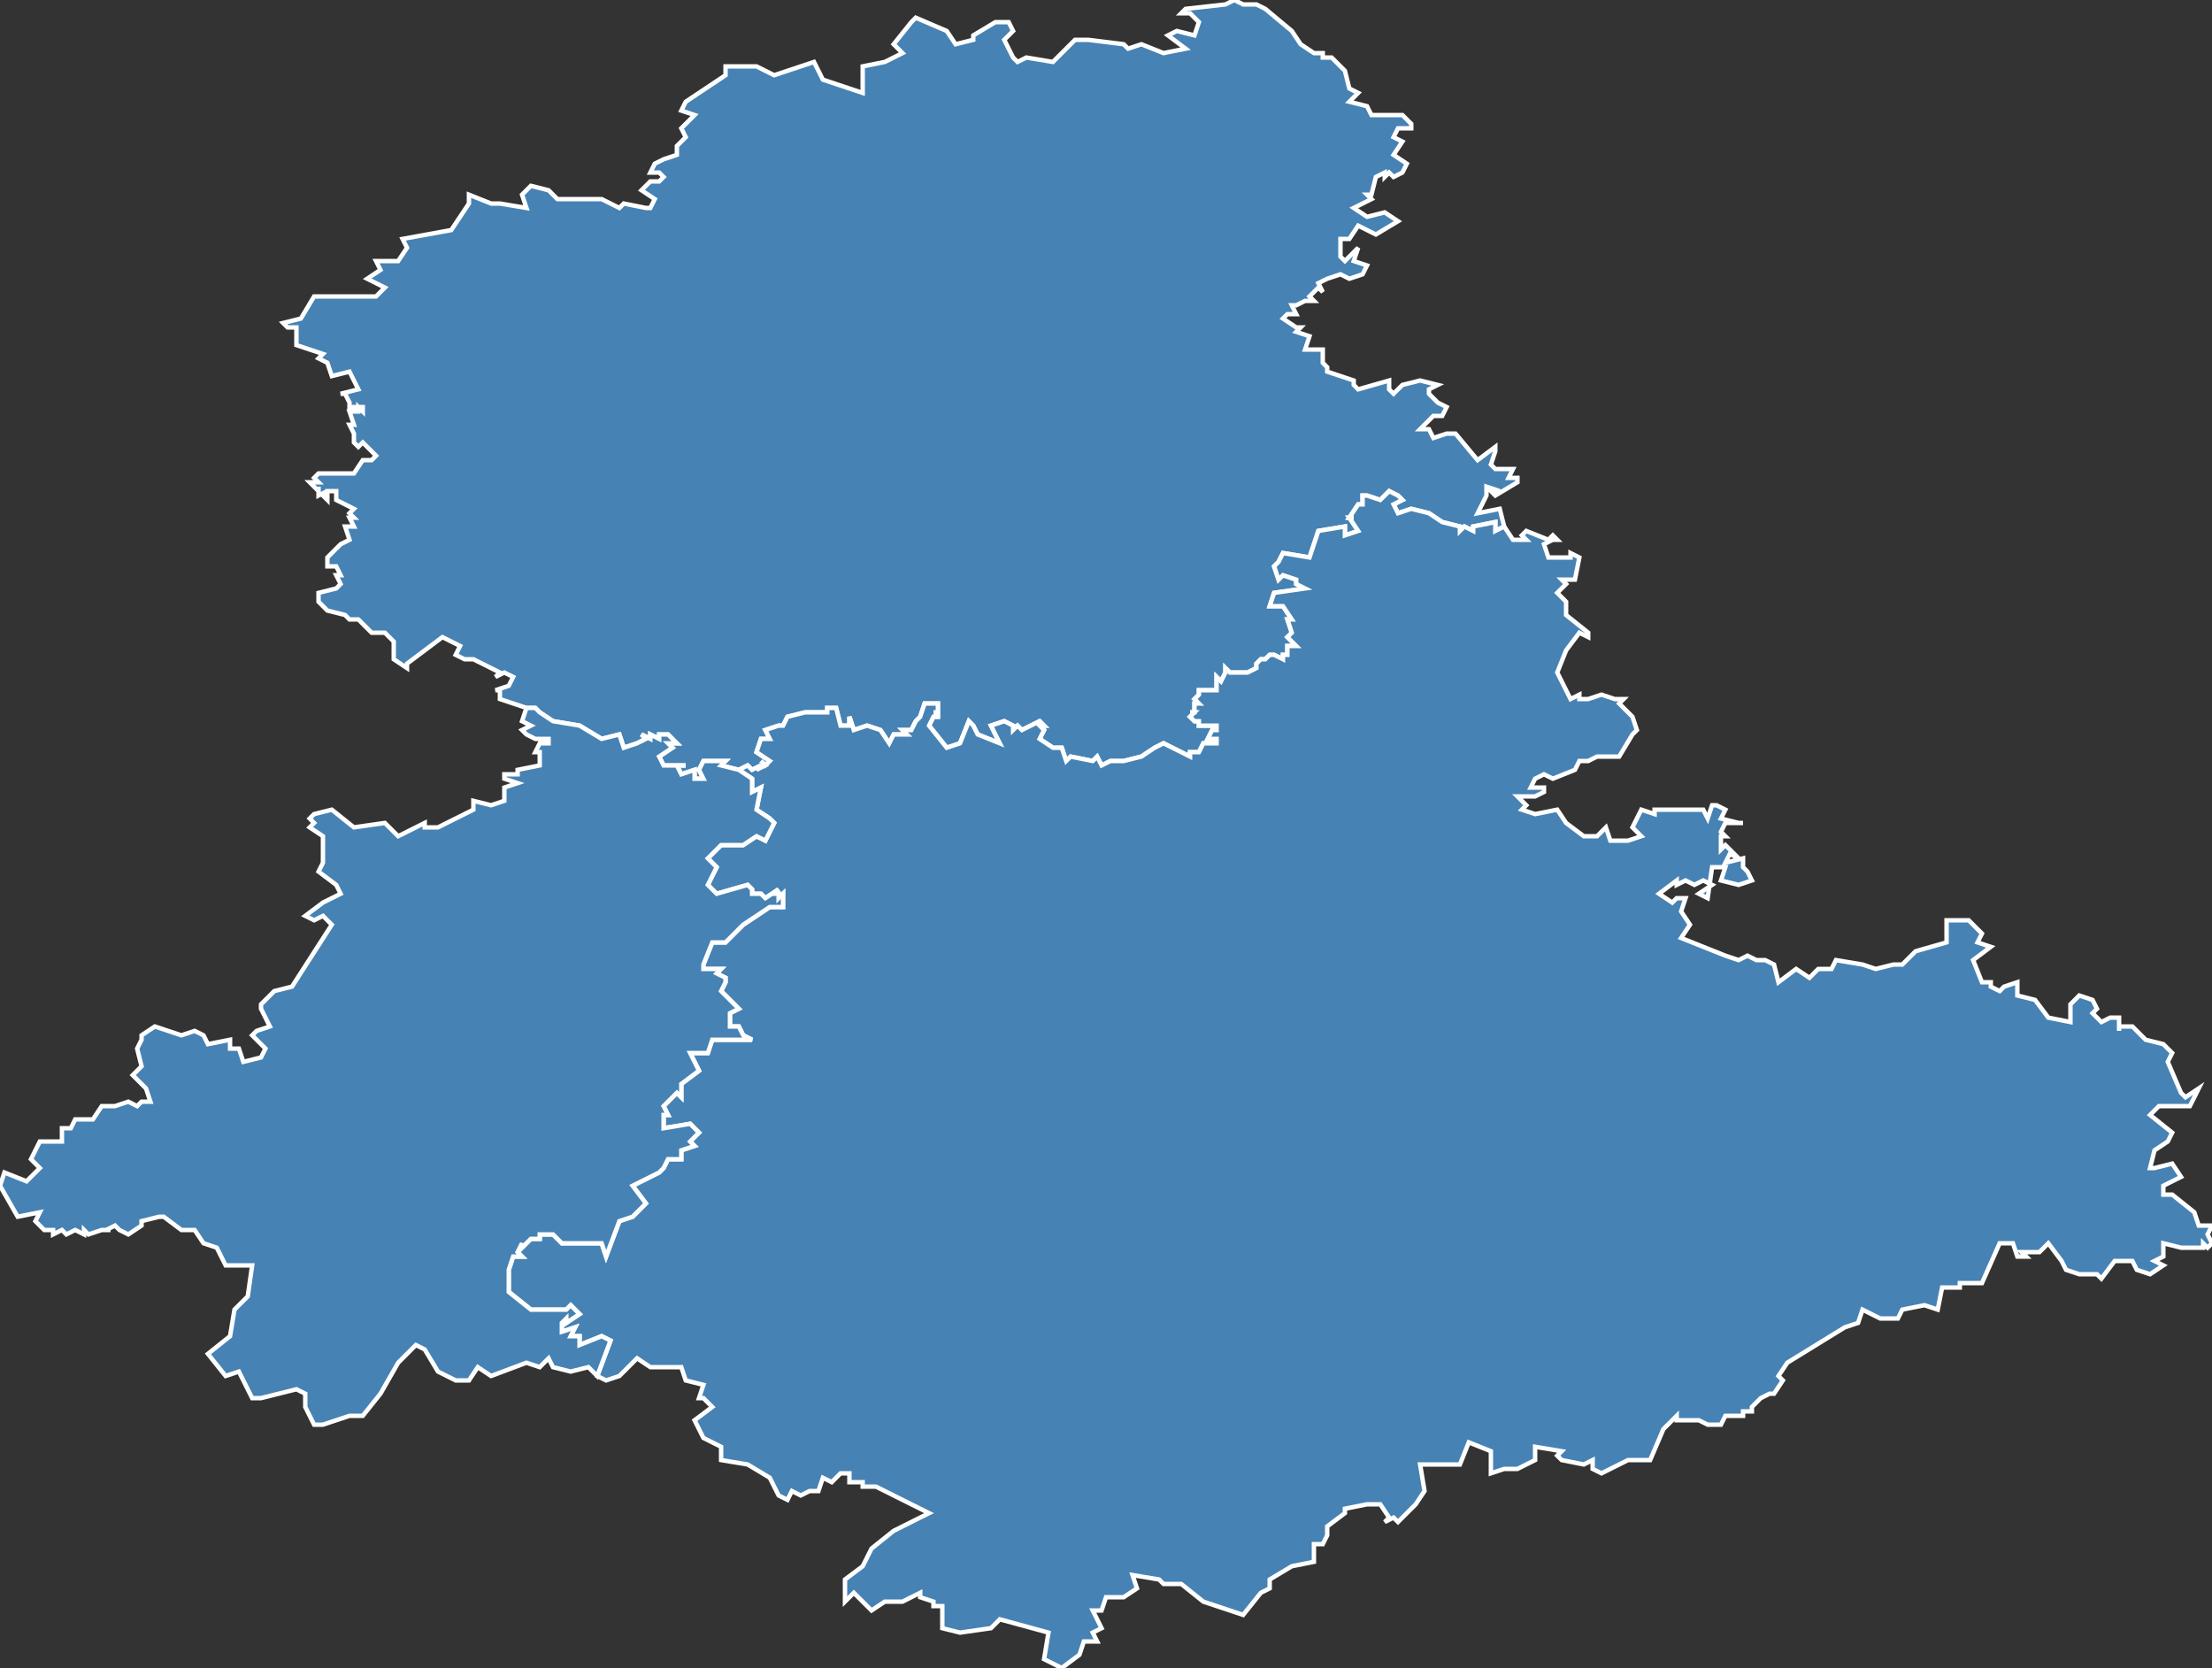 <?xml version="1.0" encoding="utf-8"?>
<svg version="1.1" id="svgmap" xmlns="http://www.w3.org/2000/svg" xmlns:xlink="http://www.w3.org/1999/xlink" x="0px" y="0px" width="100%" height="100%" viewBox="0 0 500 377">
<rect x="0" y="0" width="500" height="377" fill="#333333" stroke="none"/>
<polygon points="167,174 163,173 164,172 161,172 159,172 158,174 159,176 157,176 157,174 154,175 153,173 155,173 150,173 149,171 152,169 151,168 153,168 151,166 149,166 149,167 147,166 147,167 145,166 146,167 144,168 141,169 140,166 136,167 131,164 125,163 122,161 121,160 119,160 113,158 113,156 112,156 115,155 116,153 114,152 112,153 113,152 109,150 107,149 105,149 103,148 104,146 100,144 92,150 92,151 89,149 89,145 87,143 84,143 81,140 79,140 78,139 74,138 72,136 72,134 76,133 77,132 76,130 77,130 76,128 74,128 74,126 77,123 79,122 78,119 80,119 79,117 80,117 79,116 80,115 76,113 76,111 74,111 74,113 73,112 74,111 72,112 72,110 72,111 70,109 72,109 71,108 72,107 76,107 80,107 82,104 84,104 85,103 82,100 81,101 80,100 80,98 79,96 80,96 79,93 81,93 81,92 82,93 82,92 79,92 79,91 78,89 77,89 81,88 79,84 75,85 74,82 72,81 73,80 67,78 67,74 65,74 64,73 68,72 71,67 85,67 87,65 83,63 86,61 85,59 90,59 92,56 91,54 102,52 106,46 106,44 111,46 113,46 119,47 118,44 120,42 124,43 126,45 130,45 136,45 140,47 141,46 146,47 147,47 148,45 145,43 147,41 149,41 150,40 149,39 147,39 148,37 150,36 153,35 153,33 155,31 154,29 157,26 154,25 155,23 164,17 164,15 171,15 175,17 184,14 186,18 195,21 195,17 195,15 200,14 204,12 202,10 206,5 207,4 214,7 216,10 220,9 220,8 225,5 227,5 228,5 229,7 227,9 229,13 230,14 232,13 232,13 238,14 243,9 246,9 254,10 255,11 258,10 263,12 268,11 264,8 266,7 270,8 271,5 269,3 267,3 268,2 277,1 279,0 281,1 284,1 286,2 292,7 294,10 297,12 299,12 299,13 301,13 304,16 305,20 307,21 305,23 309,24 310,26 312,26 317,26 319,28 319,29 316,29 315,31 317,32 315,35 318,37 317,39 315,40 314,39 313,40 313,39 311,40 310,44 309,44 310,45 306,47 309,49 313,48 316,50 311,53 307,51 305,54 303,54 303,58 304,59 307,56 306,59 309,60 308,62 305,63 303,62 300,63 298,64 299,66 298,65 296,67 297,68 295,68 293,69 292,69 293,71 291,71 290,72 293,74 294,74 293,75 296,76 295,79 299,79 299,82 300,83 300,84 303,85 306,86 306,87 307,88 314,86 314,88 315,89 317,87 321,86 325,87 323,88 323,89 325,91 327,92 326,94 324,94 321,97 323,97 324,99 327,98 329,98 334,104 338,101 338,102 337,105 338,106 342,106 341,108 343,108 343,109 338,112 337,111 339,111 336,110 336,112 334,116 339,115 340,119 338,120 338,118 333,119 333,120 331,119 330,120 330,119 326,118 323,116 319,115 316,116 315,114 317,113 316,112 314,111 312,113 309,112 308,112 308,114 307,114 305,117 306,117 305,117 307,120 304,121 304,119 298,120 298,120 296,126 290,125 289,127 288,128 289,131 290,130 293,131 293,132 295,133 288,134 287,137 290,137 292,140 291,140 292,143 291,144 293,146 292,146 291,146 291,148 290,148 290,149 288,148 287,148 286,149 285,149 284,150 284,151 282,152 278,152 277,151 277,152 276,154 275,153 275,156 273,156 273,156 271,156 271,157 270,158 271,159 270,159 270,160 270,161 269,161 270,161 269,162 270,163 271,163 271,164 271,164 272,164 273,164 275,164 275,165 274,165 273,167 275,167 275,168 273,168 272,168 271,170 269,170 269,171 263,168 261,169 258,171 254,172 251,172 249,173 248,171 247,172 242,171 241,172 240,169 238,169 235,167 236,165 235,164 236,164 235,163 231,165 230,164 229,165 229,164 227,163 224,164 226,168 221,166 220,164 219,163 217,168 214,169 210,164 211,162 212,162 212,161 211,161 212,161 212,159 209,159 208,162 207,163 206,165 204,165 205,166 202,166 201,168 199,165 196,164 193,165 192,162 192,164 190,164 189,160 187,160 187,161 183,161 182,161 178,162 177,164 176,164 176,164 173,165 174,167 172,167 171,170 174,172 173,173 172,172 173,173 171,174 172,173 170,174 169,173 167,174" id="871" class="arrondissement" fill="steelblue" stroke-width="1" stroke="white" geotype="arrondissement" geoname="BELLAC" code_insee="871" code_departement="87" code_region_2015="74"/><polygon points="337,333 337,328 332,326 330,331 321,331 322,337 320,340 316,344 315,343 313,344 314,343 312,340 309,340 304,341 304,342 300,345 300,347 299,349 297,349 297,353 292,354 287,357 287,359 285,360 281,365 272,362 267,358 263,358 262,357 256,356 257,359 254,361 250,361 250,361 249,364 247,364 249,368 247,369 248,371 247,371 245,371 244,374 240,377 236,375 237,369 226,366 224,368 217,369 213,368 213,363 211,363 211,362 208,361 208,360 204,362 200,362 197,364 193,360 191,362 191,357 195,354 197,350 202,346 210,342 198,336 196,336 195,336 195,335 192,335 192,333 190,333 188,335 186,334 185,337 183,337 181,338 179,337 178,339 176,338 174,334 169,331 169,331 163,330 163,327 159,325 157,321 161,318 159,316 158,316 159,313 155,312 154,309 147,309 144,307 140,311 137,312 135,311 138,303 136,302 131,304 131,302 129,302 130,300 127,301 127,299 128,298 128,299 131,297 129,295 128,296 120,296 115,292 115,287 116,284 118,284 117,283 118,281 118,282 120,280 122,280 122,279 125,279 127,281 136,281 137,284 140,276 143,275 146,272 143,268 149,265 150,264 151,262 154,262 154,260 157,259 156,258 158,256 156,254 150,255 150,252 151,252 150,250 153,247 154,248 154,245 158,242 156,238 160,238 161,235 163,235 170,235 168,234 167,232 165,232 165,229 167,228 163,224 164,222 164,221 162,220 163,219 159,219 159,218 161,213 164,213 168,209 168,209 174,205 177,205 177,204 177,202 176,203 176,202 175,202 176,201 173,203 172,202 170,202 170,201 169,200 162,202 160,200 162,196 160,194 163,191 168,191 171,189 173,190 175,186 174,185 171,183 172,178 170,179 170,176 167,174 169,173 170,174 172,173 171,174 173,173 172,172 173,173 174,172 171,170 172,167 174,167 173,165 176,164 176,164 177,164 178,162 182,161 183,161 187,161 187,160 189,160 190,164 192,164 192,162 193,165 196,164 199,165 201,168 202,166 205,166 204,165 206,165 207,163 208,162 209,159 212,159 212,161 211,161 212,161 212,162 211,162 210,164 214,169 217,168 219,163 220,164 221,166 226,168 224,164 227,163 229,164 229,165 230,164 231,165 235,163 236,164 235,164 236,165 235,167 238,169 240,169 241,172 242,171 247,172 248,171 249,173 251,172 254,172 258,171 261,169 263,168 269,171 269,170 271,170 272,168 273,168 275,168 275,167 273,167 274,165 275,165 275,164 273,164 272,164 271,164 271,164 271,163 270,163 269,162 270,161 269,161 270,161 270,160 270,159 271,159 270,158 271,157 271,156 273,156 273,156 275,156 275,153 276,154 277,152 277,151 278,152 282,152 284,151 284,150 285,149 286,149 287,148 288,148 290,149 290,148 291,148 291,146 292,146 293,146 291,144 292,143 291,140 292,140 290,137 287,137 288,134 295,133 293,132 293,131 290,130 289,131 288,128 289,127 290,125 296,126 298,120 298,120 304,119 304,121 307,120 305,117 306,117 305,117 307,114 308,114 308,112 309,112 312,113 314,111 316,112 317,113 315,114 316,116 319,115 323,116 326,118 330,119 330,120 331,119 333,120 333,119 338,118 338,120 340,119 342,122 345,122 344,121 345,120 350,122 351,121 352,122 351,122 349,123 350,126 355,126 355,125 357,126 356,131 353,131 354,132 352,134 354,136 354,137 354,139 359,143 359,144 357,143 354,147 352,152 355,158 357,157 357,158 359,158 362,157 365,158 367,158 366,159 369,162 370,165 369,166 366,171 361,171 359,172 357,172 356,174 351,176 349,175 347,176 346,178 349,178 349,179 347,180 343,180 345,182 344,183 347,184 352,183 354,186 358,189 361,189 363,187 364,190 368,190 371,189 369,187 371,183 374,184 374,183 381,183 385,183 386,185 387,182 388,182 390,183 389,185 393,186 394,186 390,186 389,188 390,189 389,189 389,192 390,191 393,194 391,193 390,195 394,194 394,196 395,197 396,199 393,200 389,199 390,196 387,196 386,203 384,202 387,200 385,199 383,200 381,199 379,200 379,199 375,202 378,204 379,203 381,203 380,206 382,209 380,212 390,216 393,217 395,216 397,217 399,217 401,218 402,222 406,219 409,221 411,219 414,219 415,217 421,218 424,219 428,218 430,218 433,215 440,213 440,208 445,208 448,211 447,213 450,214 446,217 448,222 450,222 450,223 452,224 453,223 456,222 456,225 460,226 463,230 468,231 468,227 470,225 473,226 474,228 473,229 475,231 477,230 479,230 479,232 479,233 479,232 482,232 485,235 489,236 491,238 490,240 493,247 494,248 497,246 495,250 488,250 486,252 491,256 490,258 487,260 486,264 487,264 491,263 493,266 489,268 489,270 491,270 496,274 497,277 500,277 499,279 500,281 499,282 498,281 498,282 493,282 489,281 489,284 487,285 489,286 486,288 483,287 482,285 478,285 475,289 474,288 470,288 467,287 466,285 463,281 461,283 457,283 458,284 456,284 455,281 452,281 448,290 443,290 443,291 439,291 438,296 435,295 430,296 429,298 425,298 421,296 420,299 417,300 404,308 402,311 403,312 401,315 400,315 398,316 398,316 396,318 396,319 394,319 394,320 390,320 389,322 386,322 384,321 379,321 379,320 376,323 373,330 368,330 362,333 360,332 360,330 358,331 353,330 352,329 353,328 347,327 347,330 343,332 340,332 337,333" id="872" class="arrondissement" fill="steelblue" stroke-width="1" stroke="white" geotype="arrondissement" geoname="LIMOGES" code_insee="872" code_departement="87" code_region_2015="74"/><polygon points="0,268 1,265 6,267 9,264 7,262 9,258 14,258 14,255 16,255 17,253 21,253 23,250 26,250 29,249 31,250 32,249 34,249 33,246 30,243 32,241 31,237 32,235 32,234 35,232 41,234 44,233 46,234 47,236 52,235 52,237 54,237 55,240 59,239 60,237 57,234 58,233 61,232 59,228 59,227 62,224 66,223 75,209 73,207 71,208 69,207 73,204 77,202 76,200 72,197 73,195 73,189 70,187 71,186 70,185 71,184 75,183 80,187 87,186 90,189 94,187 96,186 96,187 99,187 107,183 107,181 111,182 114,181 114,178 117,177 114,176 114,175 117,175 117,174 122,173 122,170 121,170 122,168 124,168 124,167 121,167 119,166 118,165 120,164 118,163 119,160 121,160 122,161 125,163 131,164 136,167 140,166 141,169 144,168 146,167 145,166 147,167 147,166 149,167 149,166 151,166 153,168 151,168 152,169 149,171 150,173 155,173 153,173 154,175 157,174 157,176 159,176 158,174 159,172 161,172 164,172 163,173 167,174 170,176 170,179 172,178 171,183 174,185 175,186 173,190 171,189 168,191 163,191 160,194 162,196 160,200 162,202 169,200 170,201 170,202 172,202 173,203 176,201 175,202 176,202 176,203 177,202 177,204 177,205 174,205 168,209 168,209 164,213 161,213 159,218 159,219 163,219 162,220 164,221 164,222 163,224 167,228 165,229 165,232 167,232 168,234 170,235 163,235 161,235 160,238 156,238 158,242 154,245 154,248 153,247 150,250 151,252 150,252 150,255 156,254 158,256 156,258 157,259 154,260 154,262 151,262 150,264 149,265 143,268 146,272 143,275 140,276 137,284 136,281 127,281 125,279 122,279 122,280 120,280 118,282 118,281 117,283 118,284 116,284 115,287 115,292 120,296 128,296 129,295 131,297 128,299 128,298 127,299 127,301 130,300 129,302 131,302 131,304 136,302 138,303 135,311 133,309 129,310 125,309 124,307 122,309 119,308 111,311 108,309 106,312 103,312 99,310 96,305 94,304 90,308 86,315 82,320 79,320 73,322 71,322 69,318 69,315 67,314 59,316 57,316 54,310 51,311 47,306 52,302 53,296 56,293 57,286 56,286 51,286 49,282 46,281 44,278 41,278 37,275 36,275 32,276 32,277 29,279 27,278 26,277 24,278 25,278 23,278 20,279 19,278 19,279 17,278 15,279 14,278 12,279 12,278 10,278 8,276 9,274 4,275 0,268" id="873" class="arrondissement" fill="steelblue" stroke-width="1" stroke="white" geotype="arrondissement" geoname="ROCHECHOUART" code_insee="873" code_departement="87" code_region_2015="74"/></svg>